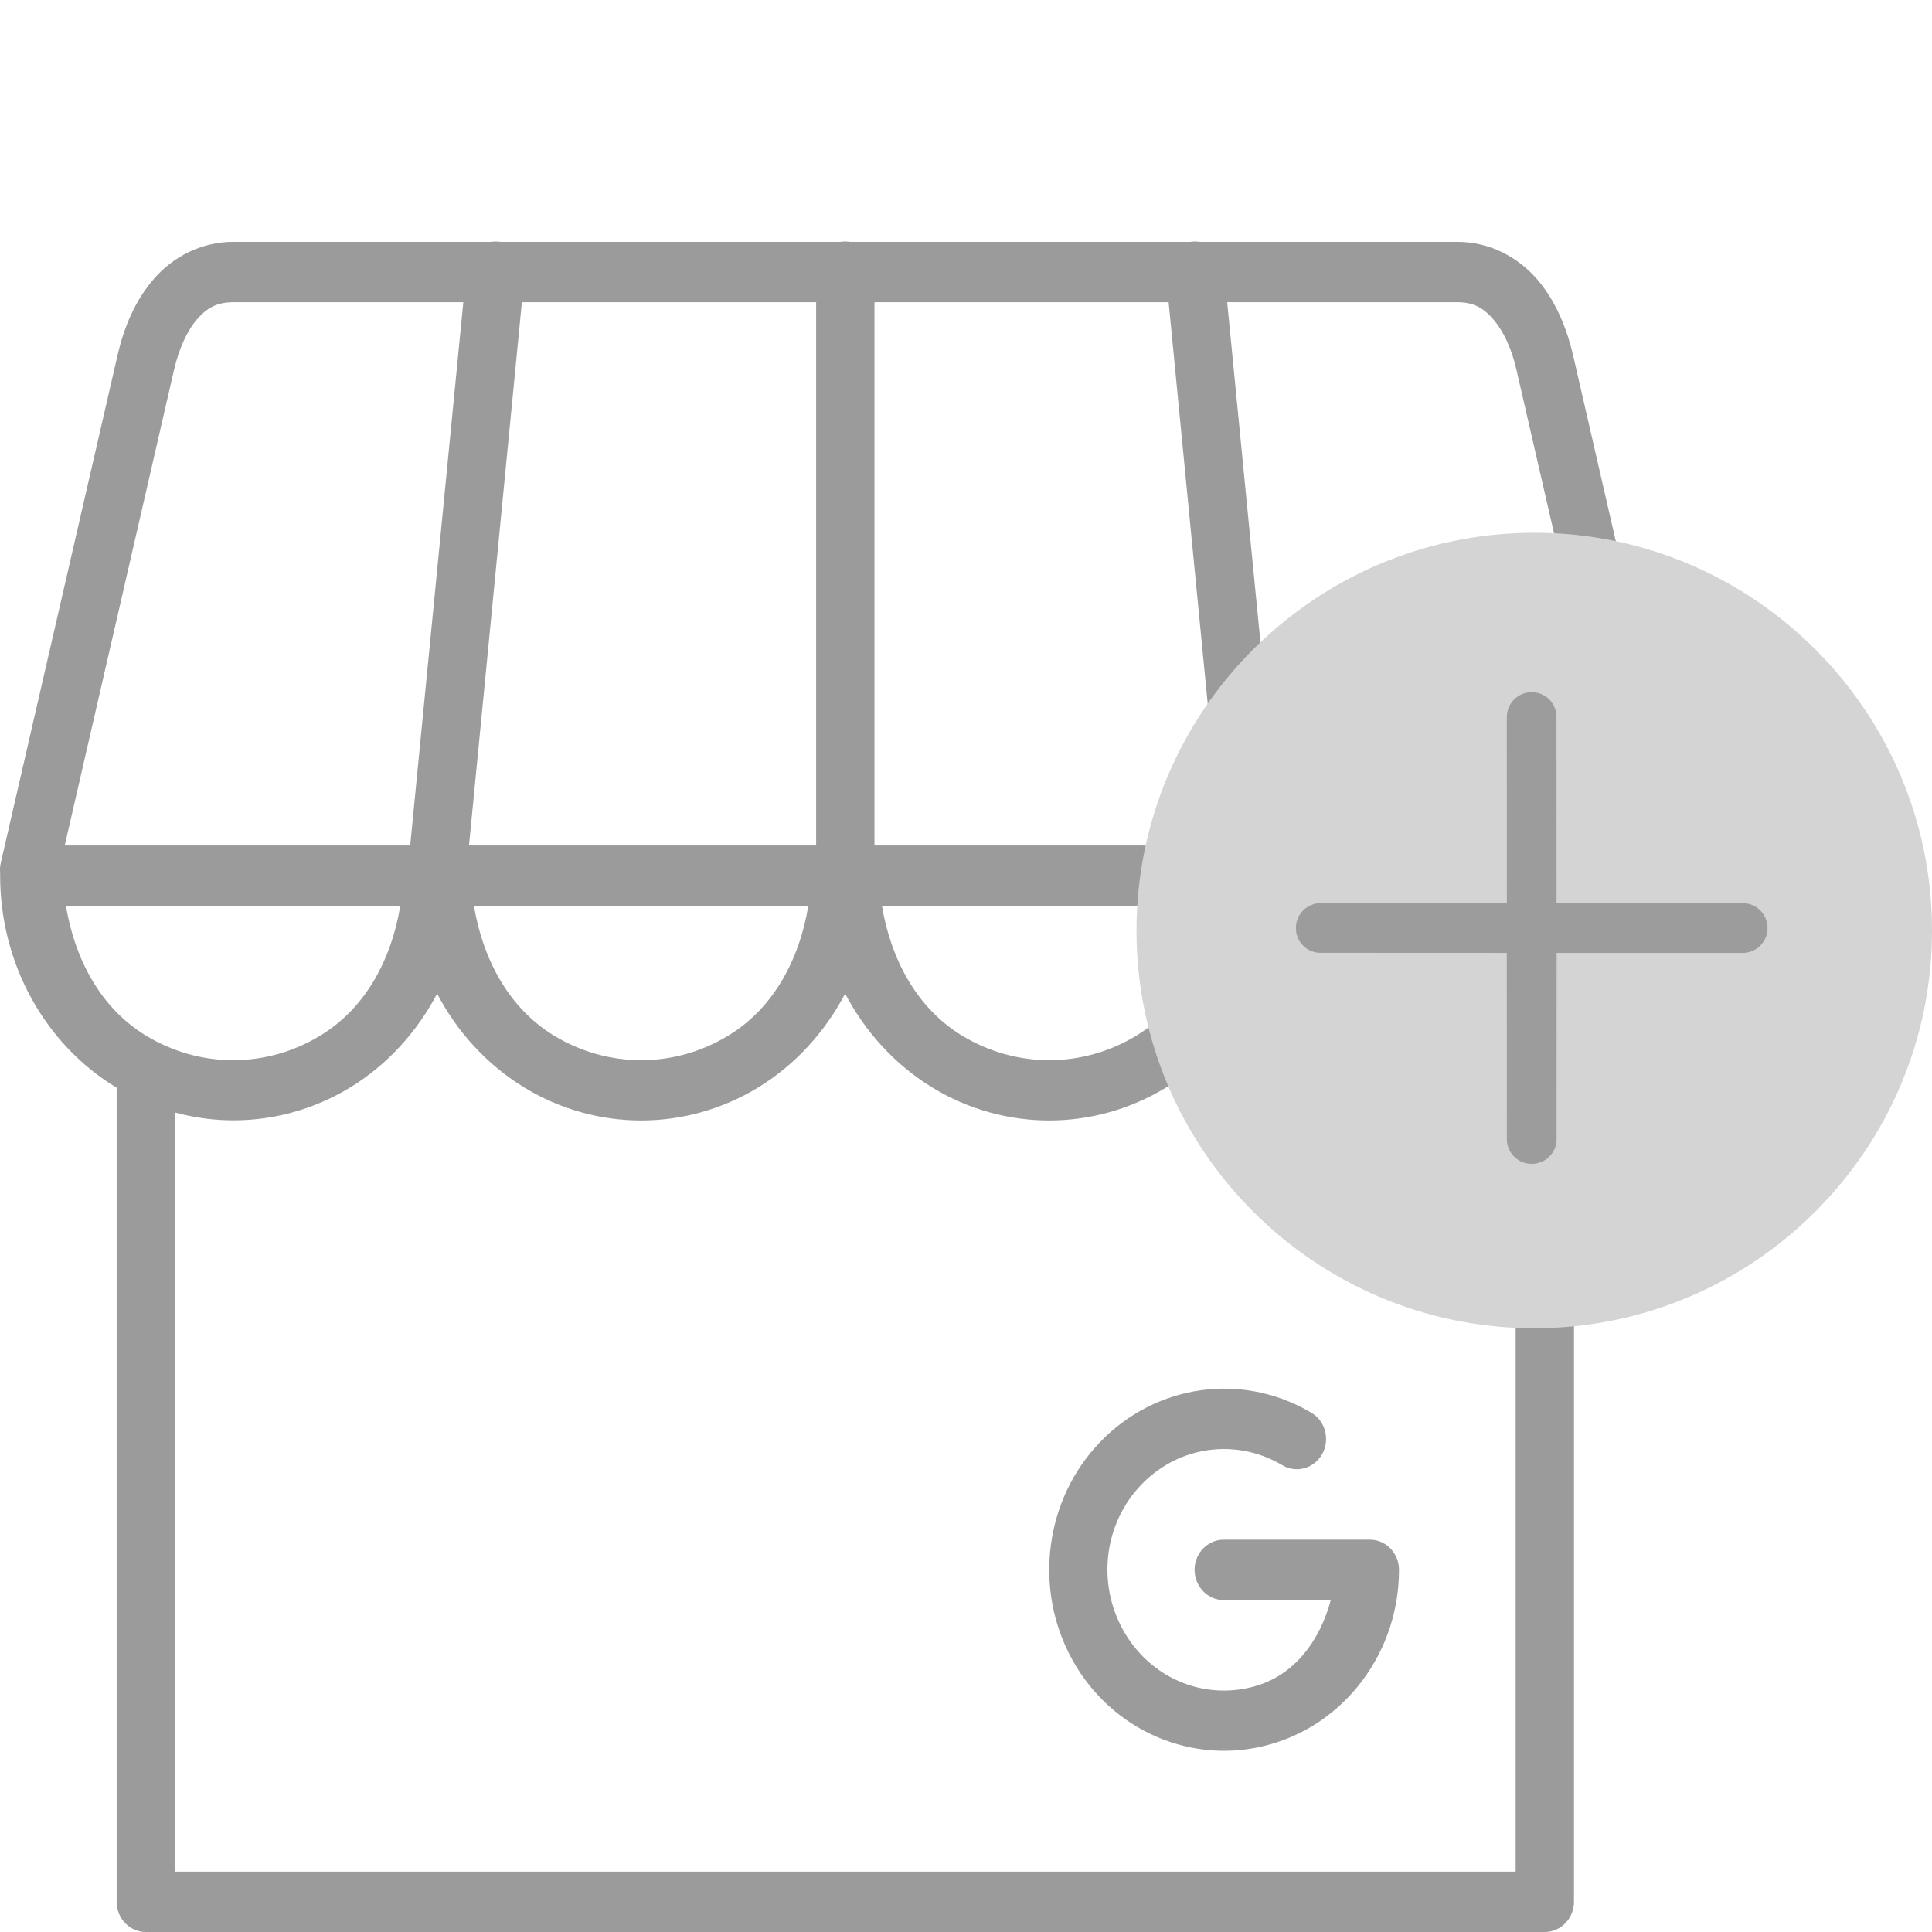 <?xml version="1.0" encoding="UTF-8"?>
<svg width="16px" height="16px" viewBox="0 0 16 16" version="1.1" xmlns="http://www.w3.org/2000/svg" xmlns:xlink="http://www.w3.org/1999/xlink">
    <!-- Generator: Sketch 50.2 (55047) - http://www.bohemiancoding.com/sketch -->
    <title>new shopping icon</title>
    <desc>Created with Sketch.</desc>
    <defs></defs>
    <g id="new-shopping-icon" stroke="none" stroke-width="1" fill="none" fill-rule="evenodd">
        <g id="Group-33-Copy" transform="translate(0, 2)" fill="#9B9B9B">
            <path d="M4.101,2.04281037e-14 C4.089,0.001 4.077,0.001 4.065,0.003 L1.932,0.003 C1.664,0.003 1.431,0.129 1.275,0.309 C1.118,0.488 1.026,0.713 0.973,0.944 L0.007,5.144 C0,5.172 -0.002,5.201 0.001,5.229 C0.001,5.237 0.001,5.244 0.001,5.252 C0.001,5.975 0.366,6.644 0.964,7.007 C0.964,7.007 0.966,7.007 0.966,7.007 L0.966,13.75 C0.966,13.888 1.074,14 1.208,14 L12.793,14 C12.926,14 13.035,13.888 13.035,13.75 L13.035,7.007 L13.035,7.007 C13.633,6.644 14,5.975 14,5.252 C13.999,5.246 13.999,5.239 13.999,5.233 L13.999,5.231 L13.999,5.226 C14.001,5.199 13.999,5.171 13.993,5.144 L13.028,0.944 C12.974,0.713 12.882,0.488 12.726,0.309 C12.57,0.129 12.336,0.003 12.069,0.003 L9.935,0.003 C9.921,0.001 9.907,1.59964139e-06 9.892,1.59964139e-06 C9.881,0.001 9.869,0.001 9.858,0.003 L7.039,0.003 C7.025,0.001 7.011,1.59964139e-06 6.996,1.59964139e-06 C6.984,1.59964139e-06 6.972,0.001 6.959,0.003 L4.142,0.003 C4.128,0.001 4.114,1.59964139e-06 4.101,1.59964139e-06 L4.101,2.04281037e-14 Z M1.932,0.503 L3.837,0.503 L3.397,5.002 L0.536,5.002 L1.442,1.06 C1.482,0.888 1.55,0.738 1.632,0.644 C1.714,0.549 1.798,0.503 1.932,0.503 L1.932,0.503 Z M4.322,0.503 L6.759,0.503 L6.759,5.002 L3.884,5.002 L4.322,0.503 Z M7.242,0.503 L9.678,0.503 L10.116,5.002 L7.242,5.002 L7.242,0.503 Z M10.163,0.503 L12.069,0.503 C12.202,0.503 12.284,0.549 12.366,0.644 C12.449,0.738 12.519,0.888 12.558,1.06 L13.464,5.002 L10.603,5.002 L10.163,0.503 Z M0.546,5.502 L3.315,5.502 C3.242,5.944 3.029,6.348 2.653,6.576 C2.206,6.848 1.656,6.848 1.208,6.576 C0.833,6.348 0.62,5.944 0.546,5.502 Z M3.925,5.502 L6.694,5.502 C6.621,5.944 6.408,6.348 6.032,6.576 C5.585,6.848 5.036,6.848 4.587,6.576 C4.213,6.348 3.999,5.944 3.925,5.502 Z M7.304,5.502 L10.073,5.502 C10,5.944 9.787,6.348 9.412,6.576 C8.964,6.848 8.415,6.848 7.966,6.576 C7.592,6.348 7.378,5.944 7.304,5.502 Z M10.684,5.502 L13.453,5.502 C13.379,5.944 13.166,6.348 12.791,6.576 C12.343,6.848 11.794,6.848 11.345,6.576 C10.971,6.348 10.757,5.944 10.684,5.502 Z M3.62,6.229 C3.786,6.546 4.033,6.818 4.343,7.007 C4.94,7.37 5.679,7.37 6.277,7.007 C6.587,6.818 6.832,6.546 6.999,6.229 C7.166,6.546 7.412,6.818 7.722,7.007 C8.319,7.37 9.059,7.37 9.656,7.007 C9.966,6.818 10.211,6.546 10.378,6.229 C10.545,6.546 10.792,6.818 11.101,7.007 C11.545,7.276 12.067,7.345 12.552,7.213 L12.552,13.5 L1.449,13.5 L1.449,7.213 C1.933,7.345 2.454,7.276 2.898,7.007 C3.208,6.818 3.453,6.546 3.62,6.229 L3.62,6.229 Z M10.181,9.501 C10.103,9.498 10.025,9.503 9.948,9.513 C9.64,9.556 9.345,9.7 9.113,9.94 C8.65,10.418 8.556,11.164 8.883,11.75 C9.21,12.337 9.88,12.624 10.512,12.448 C11.144,12.273 11.586,11.679 11.586,11.001 C11.586,10.863 11.478,10.751 11.345,10.751 L10.138,10.751 C10.073,10.75 10.011,10.776 9.965,10.823 C9.919,10.869 9.893,10.934 9.893,11.001 C9.893,11.067 9.919,11.132 9.965,11.179 C10.011,11.226 10.073,11.252 10.138,11.251 L11.021,11.251 C10.931,11.585 10.724,11.873 10.388,11.966 C9.964,12.084 9.521,11.894 9.302,11.501 C9.082,11.107 9.144,10.614 9.454,10.293 C9.764,9.972 10.241,9.908 10.621,10.135 C10.736,10.203 10.883,10.161 10.95,10.042 C11.016,9.923 10.977,9.77 10.862,9.701 C10.649,9.574 10.415,9.508 10.181,9.501 L10.181,9.501 Z" id="Page-1"></path>
        </g>
        <g id="Group-2" transform="translate(9, 4)">
            <g id="Icon-Circle-Cross-Copy">
                <rect id="16X16" x="0" y="0" width="6.588" height="6.588"></rect>
                <g id="Shape-Circle-Cross" transform="translate(0.412, 0.412)">
                    <path d="M3.294,6.588 C1.478,6.588 0,5.11 0,3.294 C0,1.478 1.478,0 3.294,0 C5.11,0 6.588,1.478 6.588,3.294 C6.588,5.11 5.11,6.588 3.294,6.588" id="Fill-1" fill="#D4D4D4"></path>
                    <path d="M4.654,2.184 C4.692,2.146 4.715,2.095 4.715,2.038 C4.715,1.924 4.622,1.832 4.509,1.832 C4.451,1.832 4.4,1.855 4.363,1.893 L3.273,2.982 L2.183,1.893 C2.146,1.856 2.095,1.832 2.038,1.832 C1.924,1.832 1.832,1.924 1.832,2.038 C1.832,2.095 1.855,2.146 1.892,2.184 L2.982,3.273 L1.892,4.363 C1.855,4.4 1.832,4.452 1.832,4.509 C1.832,4.622 1.924,4.715 2.038,4.715 C2.095,4.715 2.146,4.692 2.183,4.654 L3.273,3.565 L4.363,4.654 C4.4,4.692 4.452,4.715 4.509,4.715 C4.622,4.715 4.715,4.622 4.715,4.509 C4.715,4.452 4.692,4.4 4.654,4.363 L3.565,3.273 L4.654,2.184 Z" id="Fill-3" fill="#9B9B9B" opacity="0.99" transform="translate(3.273, 3.273) rotate(-315) translate(-3.273, -3.273) "></path>
                </g>
            </g>
        </g>
    </g>
</svg>